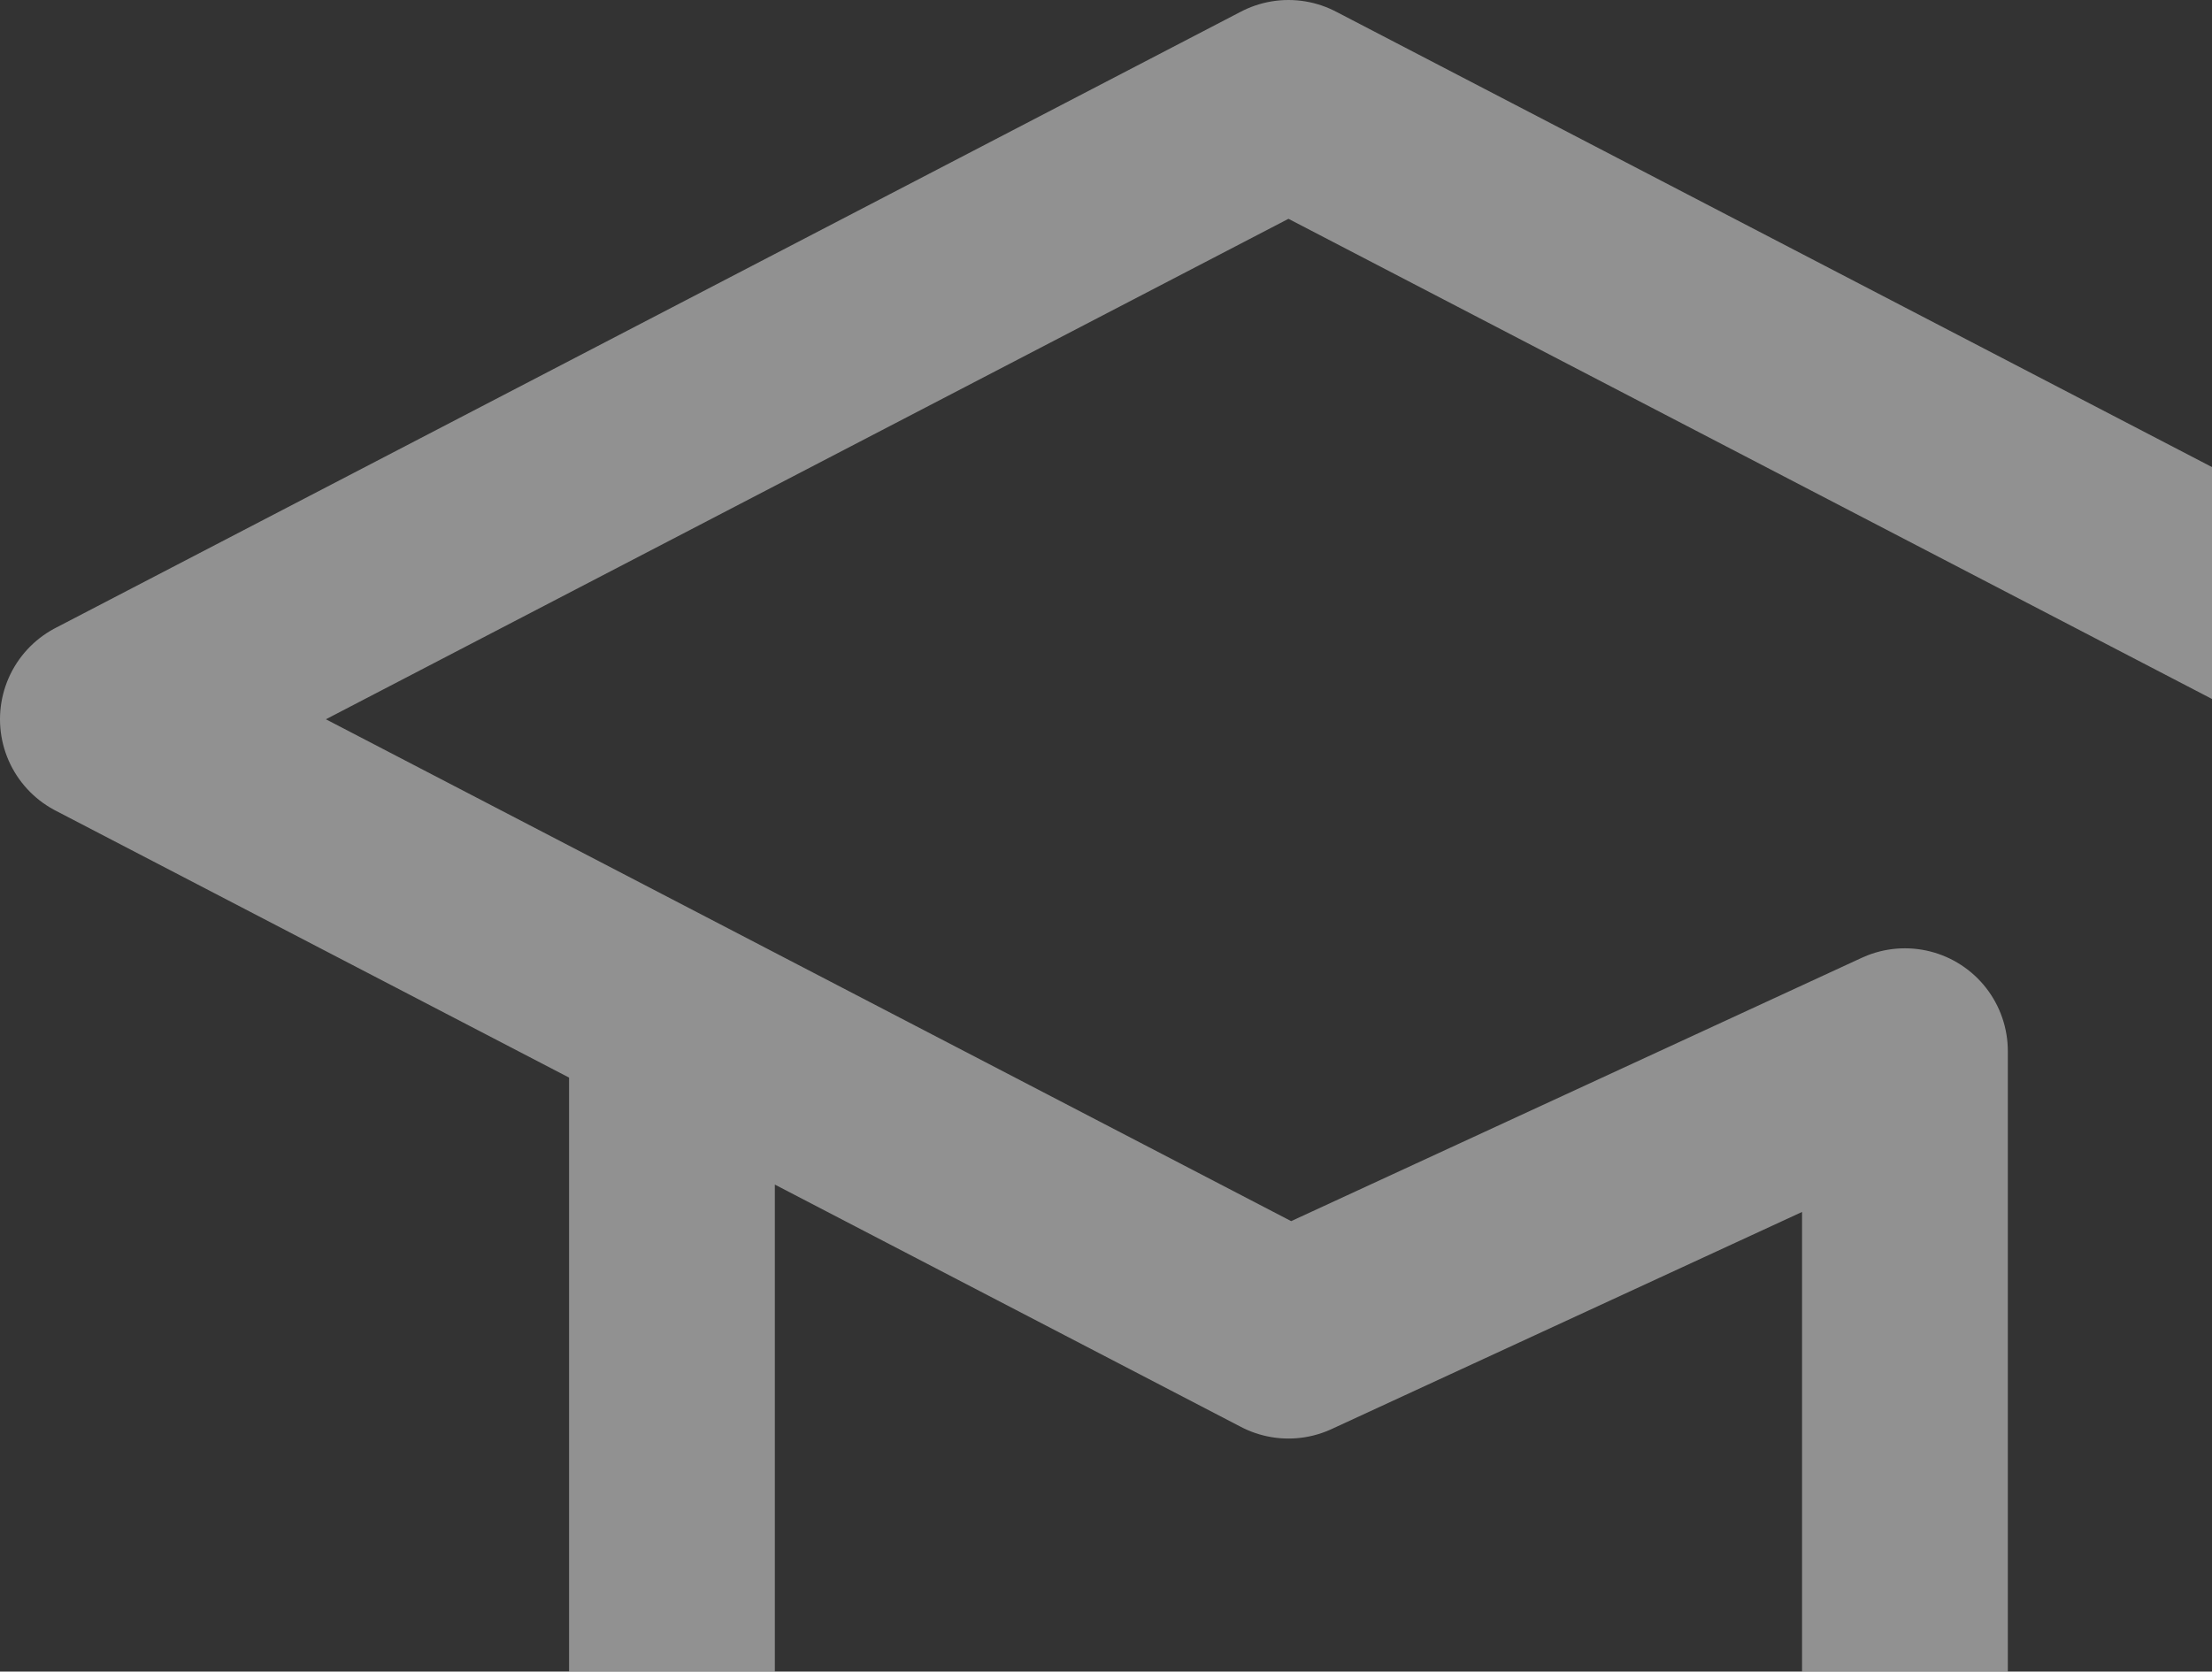 <svg width="86" height="65" viewBox="0 0 86 65" fill="none" xmlns="http://www.w3.org/2000/svg">
<rect x="0" y="0" width="86" height="65" fill="#333333" stroke="none"/>
<path opacity="0.5" d="M96.188 51.938V27.969L50.094 4L4 27.969L50.094 51.938L74.062 40.875V66.688C74.062 74.062 63 81.438 50.094 81.438C37.188 81.438 26.125 74.062 26.125 66.688V40.875" stroke="#F0F0F0" stroke-width="8" stroke-linecap="round" stroke-linejoin="round"/>
</svg>
